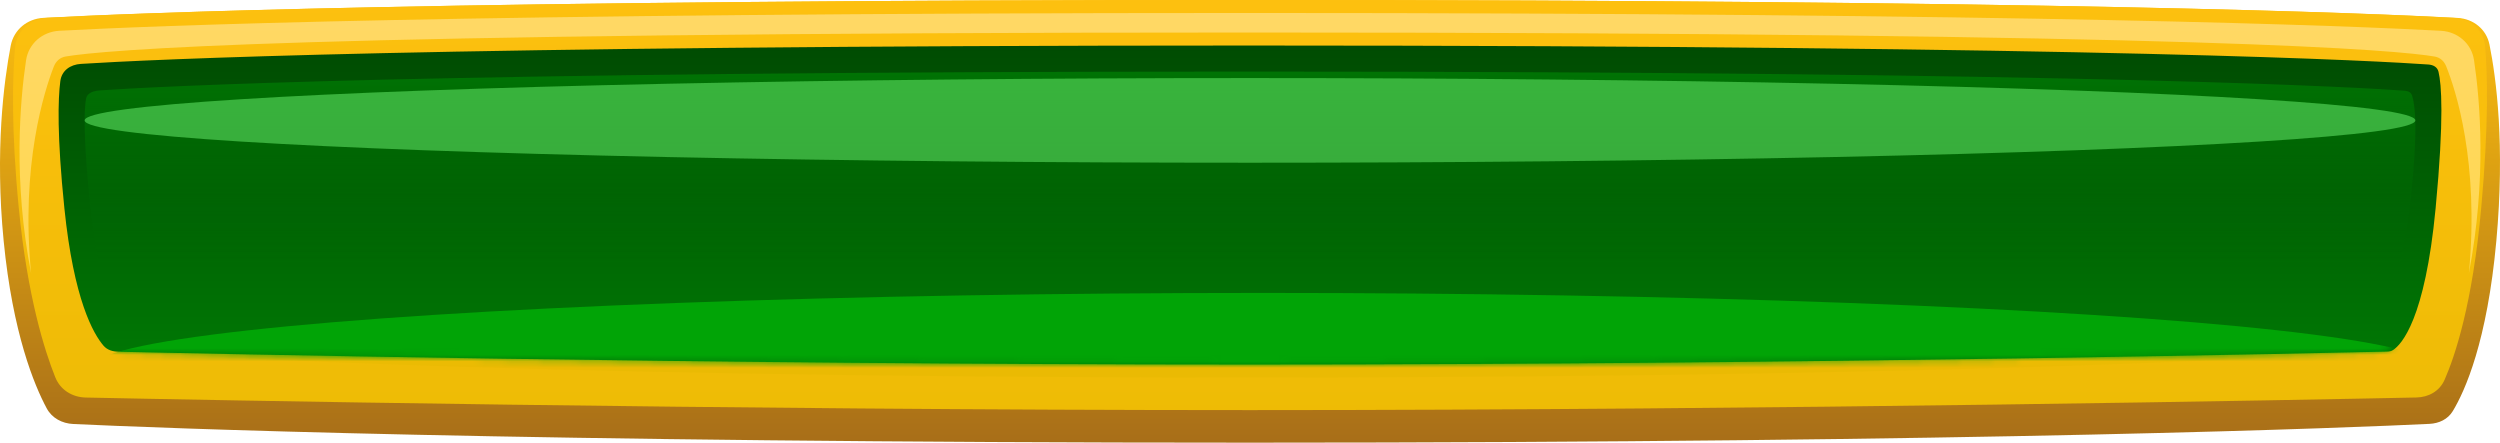 <svg width="384" height="68" viewBox="0 0 384 68" fill="none" xmlns="http://www.w3.org/2000/svg">
<path d="M1.646 7.013C2.115 4.569 4.172 2.879 6.657 2.745C19.983 2.027 68.613 -0.007 192 -0.007C315.856 -0.007 364.386 2.042 377.493 2.753C379.905 2.884 381.909 4.486 382.386 6.853C383.427 12.017 384.781 22.264 383.439 36.993C382.03 52.457 378.639 60.016 376.75 63.142C375.987 64.404 374.638 65.036 373.166 65.106C361.733 65.653 306.176 67.993 192 67.993C79.131 67.993 23.547 65.707 11.244 65.126C9.542 65.045 7.98 64.223 7.174 62.721C5.27 59.175 1.952 51.211 0.561 36.993C-0.795 23.127 0.601 12.463 1.646 7.013Z" fill="url(#paint0_linear_499_23919)"/>
<path d="M2.309 7.341C2.534 4.735 4.641 2.87 7.252 2.73C20.946 1.999 69.668 -0.007 192 -0.007C315.012 -0.007 363.593 2.021 376.973 2.742C379.48 2.877 381.489 4.618 381.71 7.119C382.08 11.31 382.287 19.059 381.111 31.993C379.78 46.625 377.121 54.622 375.489 58.337C374.729 60.068 373.05 61.016 371.16 61.055C354.896 61.394 273.848 62.993 192 62.993C110.706 62.993 30.2 61.416 13.179 61.062C11.101 61.019 9.271 59.892 8.496 57.963C6.863 53.902 4.216 45.585 2.889 31.993C1.693 19.733 1.927 11.765 2.309 7.341Z" fill="url(#paint1_linear_499_23919)"/>
<g style="mix-blend-mode:screen">
<path d="M192 55.993C215.882 55.993 346.821 54.088 364 53.993C364 53.993 313.5 57.993 192 57.993C70.5 57.993 20 53.993 20 53.993C37.179 54.088 168.118 55.993 192 55.993Z" fill="url(#paint2_linear_499_23919)"/>
</g>
<g style="mix-blend-mode:screen">
<path d="M4 9.267C4.381 6.699 6.514 4.868 9.106 4.727C22.611 3.994 70.578 1.993 192 1.993C313.527 1.993 361.472 3.997 374.929 4.729C377.505 4.869 379.626 6.682 380.01 9.233C380.928 15.335 381.99 27.468 379.22 41.993C380.853 24.865 377.159 13.725 375.74 10.198C375.416 9.392 374.817 8.834 373.962 8.686C368.531 7.75 339.973 4.993 192 4.993C44.471 4.993 15.642 7.734 10.088 8.678C9.2 8.829 8.582 9.413 8.255 10.252C6.833 13.901 3.149 25.292 4.78 41.993C2 27.764 3.079 15.461 4 9.267Z" fill="url(#paint3_linear_499_23919)"/>
</g>
<path d="M9.265 12.464C9.477 10.837 10.79 9.918 12.427 9.814C22.625 9.168 66.312 6.993 192 6.993C324.795 6.993 366.053 9.421 372.991 9.908C373.745 9.961 374.377 10.291 374.554 11.026C374.999 12.874 375.446 17.983 374.111 31.993C372.481 49.09 368.862 52.93 367.573 53.767C367.282 53.956 366.988 53.995 366.641 54.004C359.843 54.162 279.584 55.993 192 55.993C107.086 55.993 29.057 54.272 18.184 54.023C17.301 54.002 16.48 53.769 15.904 53.1C14.342 51.286 11.334 46.067 9.889 31.993C8.739 20.785 8.911 15.193 9.265 12.464Z" fill="url(#paint4_linear_499_23919)"/>
<mask id="mask0_499_23919" style="mask-type:alpha" maskUnits="userSpaceOnUse" x="9" y="6" width="366" height="50">
<path d="M9.235 13.031C9.453 11.087 11.02 9.895 12.973 9.771C23.932 9.078 67.248 6.993 191.889 6.993C315.749 6.993 359.3 9.052 370.595 9.758C372.666 9.888 374.328 11.186 374.548 13.249C374.877 16.324 374.999 22.002 373.889 31.993C372.529 44.227 369.784 49.994 368.165 52.433C367.439 53.527 366.198 54.009 364.885 54.039C351.679 54.339 275.091 55.993 191.889 55.993C108.174 55.993 31.155 54.319 18.656 54.034C17.474 54.007 16.374 53.607 15.688 52.645C14.08 50.387 11.27 44.764 9.889 31.993C8.772 21.663 8.902 16.01 9.235 13.031Z" fill="url(#paint5_linear_499_23919)"/>
</mask>
<g mask="url(#mask0_499_23919)">
<g filter="url(#filter0_f_499_23919)">
<ellipse cx="194" cy="56.493" rx="180" ry="11.5" fill="#01A406"/>
</g>
</g>
<g style="mix-blend-mode:screen" opacity="0.66">
<path d="M13.211 15.189C13.38 14.219 14.405 13.949 15.387 13.882C23.323 13.339 65.002 10.993 192 10.993C323.856 10.993 363.741 13.522 369.378 13.936C369.881 13.973 370.316 14.168 370.481 14.644C370.944 15.985 371.52 20.023 370.111 31.993C368.533 45.396 365.089 49.475 363.702 50.601C363.334 50.9 362.909 50.998 362.434 51.009C354.566 51.201 278.662 52.993 192 52.993C103.383 52.993 26.014 51.119 21.137 50.999C20.971 50.995 20.811 51.003 20.648 50.971C19.618 50.773 15.625 48.903 13.889 31.993C12.8 21.382 12.897 16.989 13.211 15.189Z" fill="url(#paint6_linear_499_23919)"/>
</g>
<g style="mix-blend-mode:screen" opacity="0.47" filter="url(#filter1_f_499_23919)">
<ellipse cx="192" cy="18.493" rx="179" ry="6.5" fill="#77FF7B"/>
</g>
<defs>
<filter id="filter0_f_499_23919" x="6.5" y="37.493" width="375" height="38" filterUnits="userSpaceOnUse" color-interpolation-filters="sRGB">
<feFlood flood-opacity="0" result="BackgroundImageFix"/>
<feBlend mode="normal" in="SourceGraphic" in2="BackgroundImageFix" result="shape"/>
<feGaussianBlur stdDeviation="3.75" result="effect1_foregroundBlur_499_23919"/>
</filter>
<filter id="filter1_f_499_23919" x="5.5" y="4.493" width="373" height="28" filterUnits="userSpaceOnUse" color-interpolation-filters="sRGB">
<feFlood flood-opacity="0" result="BackgroundImageFix"/>
<feBlend mode="normal" in="SourceGraphic" in2="BackgroundImageFix" result="shape"/>
<feGaussianBlur stdDeviation="3.75" result="effect1_foregroundBlur_499_23919"/>
</filter>
<linearGradient id="paint0_linear_499_23919" x1="192" y1="-0.007" x2="192" y2="82.993" gradientUnits="userSpaceOnUse">
<stop stop-color="#FDC00F"/>
<stop offset="1" stop-color="#955C1A"/>
</linearGradient>
<linearGradient id="paint1_linear_499_23919" x1="192" y1="-0.007" x2="192" y2="82.993" gradientUnits="userSpaceOnUse">
<stop stop-color="#FDC00F"/>
<stop offset="1" stop-color="#E9BA02"/>
</linearGradient>
<linearGradient id="paint2_linear_499_23919" x1="192" y1="-20.007" x2="192" y2="62.993" gradientUnits="userSpaceOnUse">
<stop stop-color="#FDC00F"/>
<stop offset="1" stop-color="#E9BA02"/>
</linearGradient>
<linearGradient id="paint3_linear_499_23919" x1="192" y1="-0.007" x2="192" y2="82.993" gradientUnits="userSpaceOnUse">
<stop stop-color="#FFD866"/>
<stop offset="1" stop-color="#FFD73B"/>
</linearGradient>
<linearGradient id="paint4_linear_499_23919" x1="192" y1="4.993" x2="192" y2="77.993" gradientUnits="userSpaceOnUse">
<stop stop-color="#004A02"/>
<stop offset="1" stop-color="#008C05"/>
</linearGradient>
<linearGradient id="paint5_linear_499_23919" x1="191.889" y1="4.993" x2="191.889" y2="77.993" gradientUnits="userSpaceOnUse">
<stop stop-color="#006403"/>
<stop offset="1" stop-color="#009A05"/>
</linearGradient>
<linearGradient id="paint6_linear_499_23919" x1="192" y1="4.993" x2="192" y2="77.993" gradientUnits="userSpaceOnUse">
<stop stop-color="#009A05"/>
<stop offset="0.485" stop-color="#006403" stop-opacity="0"/>
</linearGradient>
</defs>
</svg>
